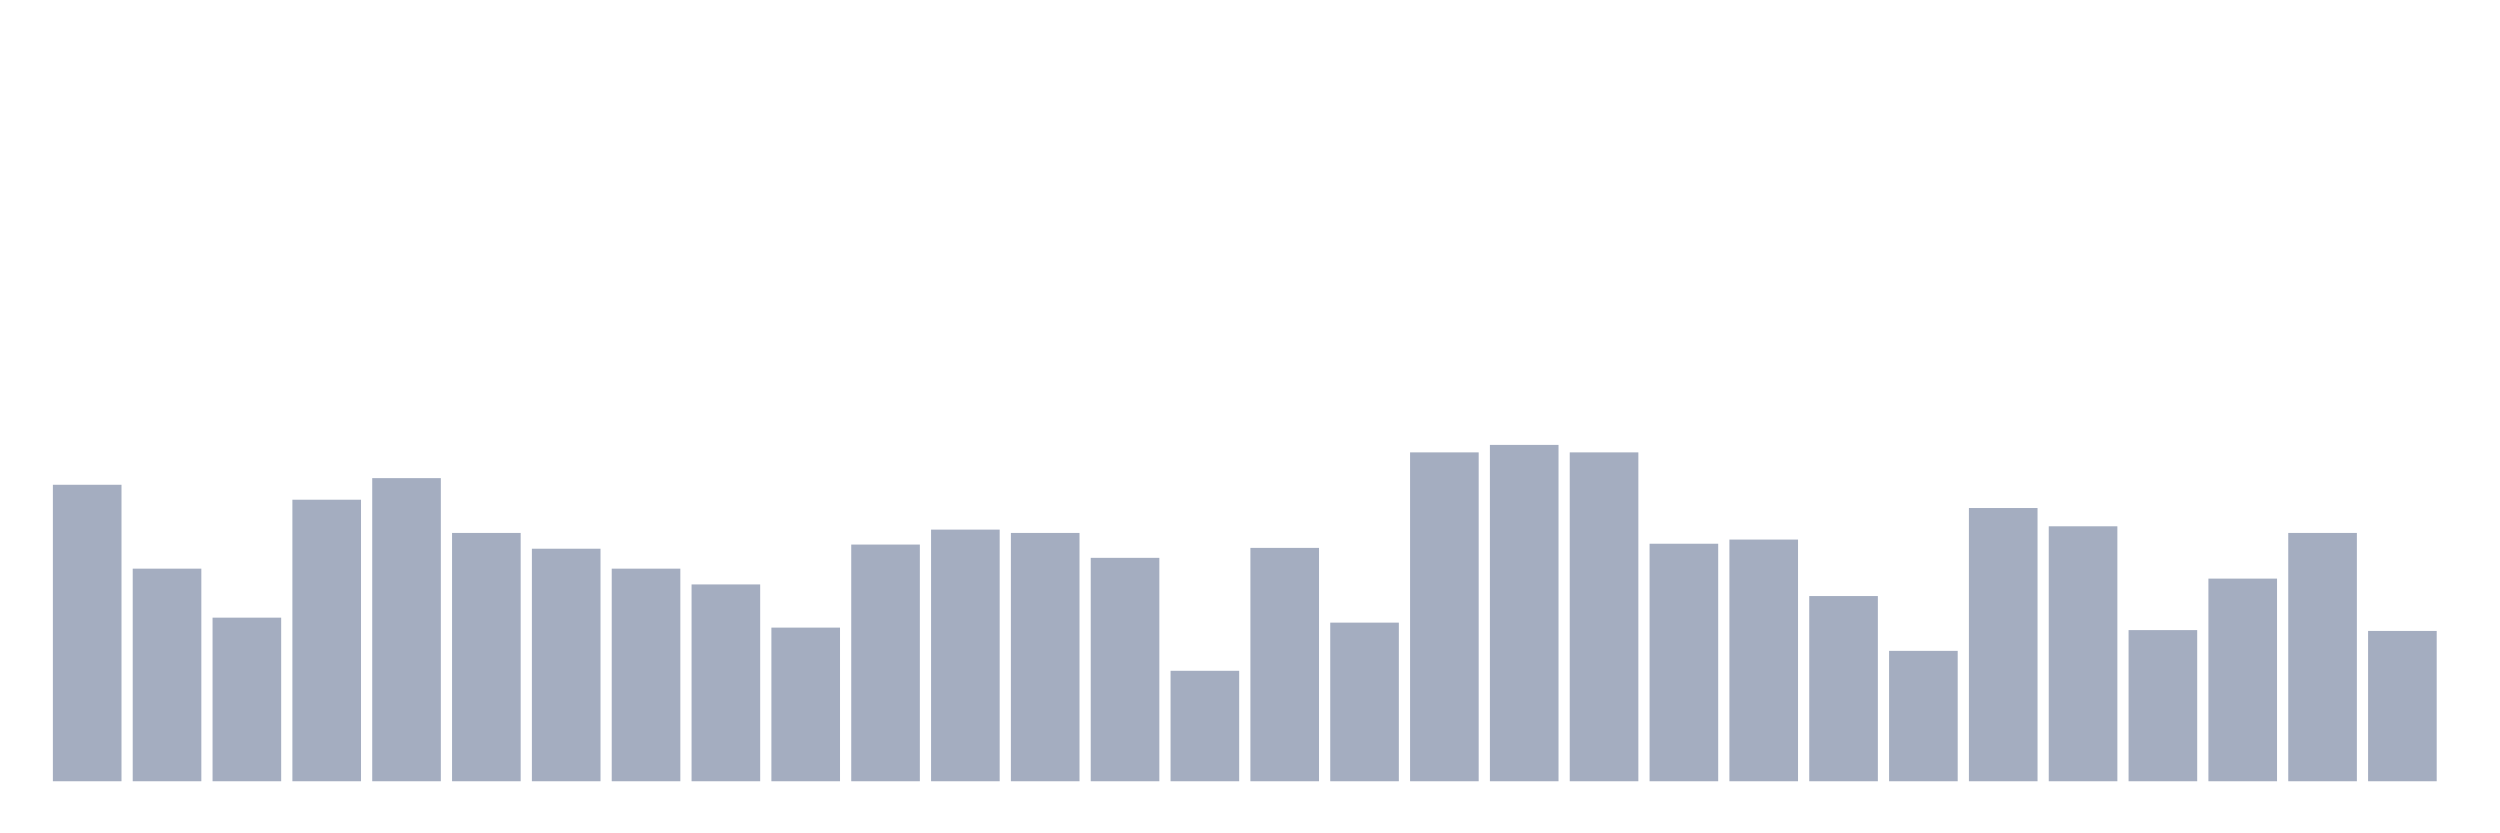 <svg xmlns="http://www.w3.org/2000/svg" viewBox="0 0 480 160"><g transform="translate(10,10)"><rect class="bar" x="0.153" width="13.175" y="83.075" height="56.925" fill="rgb(164,173,192)"></rect><rect class="bar" x="15.482" width="13.175" y="99.18" height="40.82" fill="rgb(164,173,192)"></rect><rect class="bar" x="30.81" width="13.175" y="108.588" height="31.412" fill="rgb(164,173,192)"></rect><rect class="bar" x="46.138" width="13.175" y="85.945" height="54.055" fill="rgb(164,173,192)"></rect><rect class="bar" x="61.466" width="13.175" y="81.8" height="58.2" fill="rgb(164,173,192)"></rect><rect class="bar" x="76.794" width="13.175" y="92.323" height="47.677" fill="rgb(164,173,192)"></rect><rect class="bar" x="92.123" width="13.175" y="95.353" height="44.647" fill="rgb(164,173,192)"></rect><rect class="bar" x="107.451" width="13.175" y="99.18" height="40.82" fill="rgb(164,173,192)"></rect><rect class="bar" x="122.779" width="13.175" y="102.21" height="37.79" fill="rgb(164,173,192)"></rect><rect class="bar" x="138.107" width="13.175" y="110.501" height="29.499" fill="rgb(164,173,192)"></rect><rect class="bar" x="153.436" width="13.175" y="94.556" height="45.444" fill="rgb(164,173,192)"></rect><rect class="bar" x="168.764" width="13.175" y="91.686" height="48.314" fill="rgb(164,173,192)"></rect><rect class="bar" x="184.092" width="13.175" y="92.323" height="47.677" fill="rgb(164,173,192)"></rect><rect class="bar" x="199.42" width="13.175" y="97.107" height="42.893" fill="rgb(164,173,192)"></rect><rect class="bar" x="214.748" width="13.175" y="118.793" height="21.207" fill="rgb(164,173,192)"></rect><rect class="bar" x="230.077" width="13.175" y="95.194" height="44.806" fill="rgb(164,173,192)"></rect><rect class="bar" x="245.405" width="13.175" y="109.544" height="30.456" fill="rgb(164,173,192)"></rect><rect class="bar" x="260.733" width="13.175" y="76.856" height="63.144" fill="rgb(164,173,192)"></rect><rect class="bar" x="276.061" width="13.175" y="75.421" height="64.579" fill="rgb(164,173,192)"></rect><rect class="bar" x="291.39" width="13.175" y="76.856" height="63.144" fill="rgb(164,173,192)"></rect><rect class="bar" x="306.718" width="13.175" y="94.396" height="45.604" fill="rgb(164,173,192)"></rect><rect class="bar" x="322.046" width="13.175" y="93.599" height="46.401" fill="rgb(164,173,192)"></rect><rect class="bar" x="337.374" width="13.175" y="104.442" height="35.558" fill="rgb(164,173,192)"></rect><rect class="bar" x="352.702" width="13.175" y="114.966" height="25.034" fill="rgb(164,173,192)"></rect><rect class="bar" x="368.031" width="13.175" y="87.54" height="52.46" fill="rgb(164,173,192)"></rect><rect class="bar" x="383.359" width="13.175" y="91.048" height="48.952" fill="rgb(164,173,192)"></rect><rect class="bar" x="398.687" width="13.175" y="110.979" height="29.021" fill="rgb(164,173,192)"></rect><rect class="bar" x="414.015" width="13.175" y="101.093" height="38.907" fill="rgb(164,173,192)"></rect><rect class="bar" x="429.344" width="13.175" y="92.323" height="47.677" fill="rgb(164,173,192)"></rect><rect class="bar" x="444.672" width="13.175" y="111.139" height="28.861" fill="rgb(164,173,192)"></rect></g></svg>